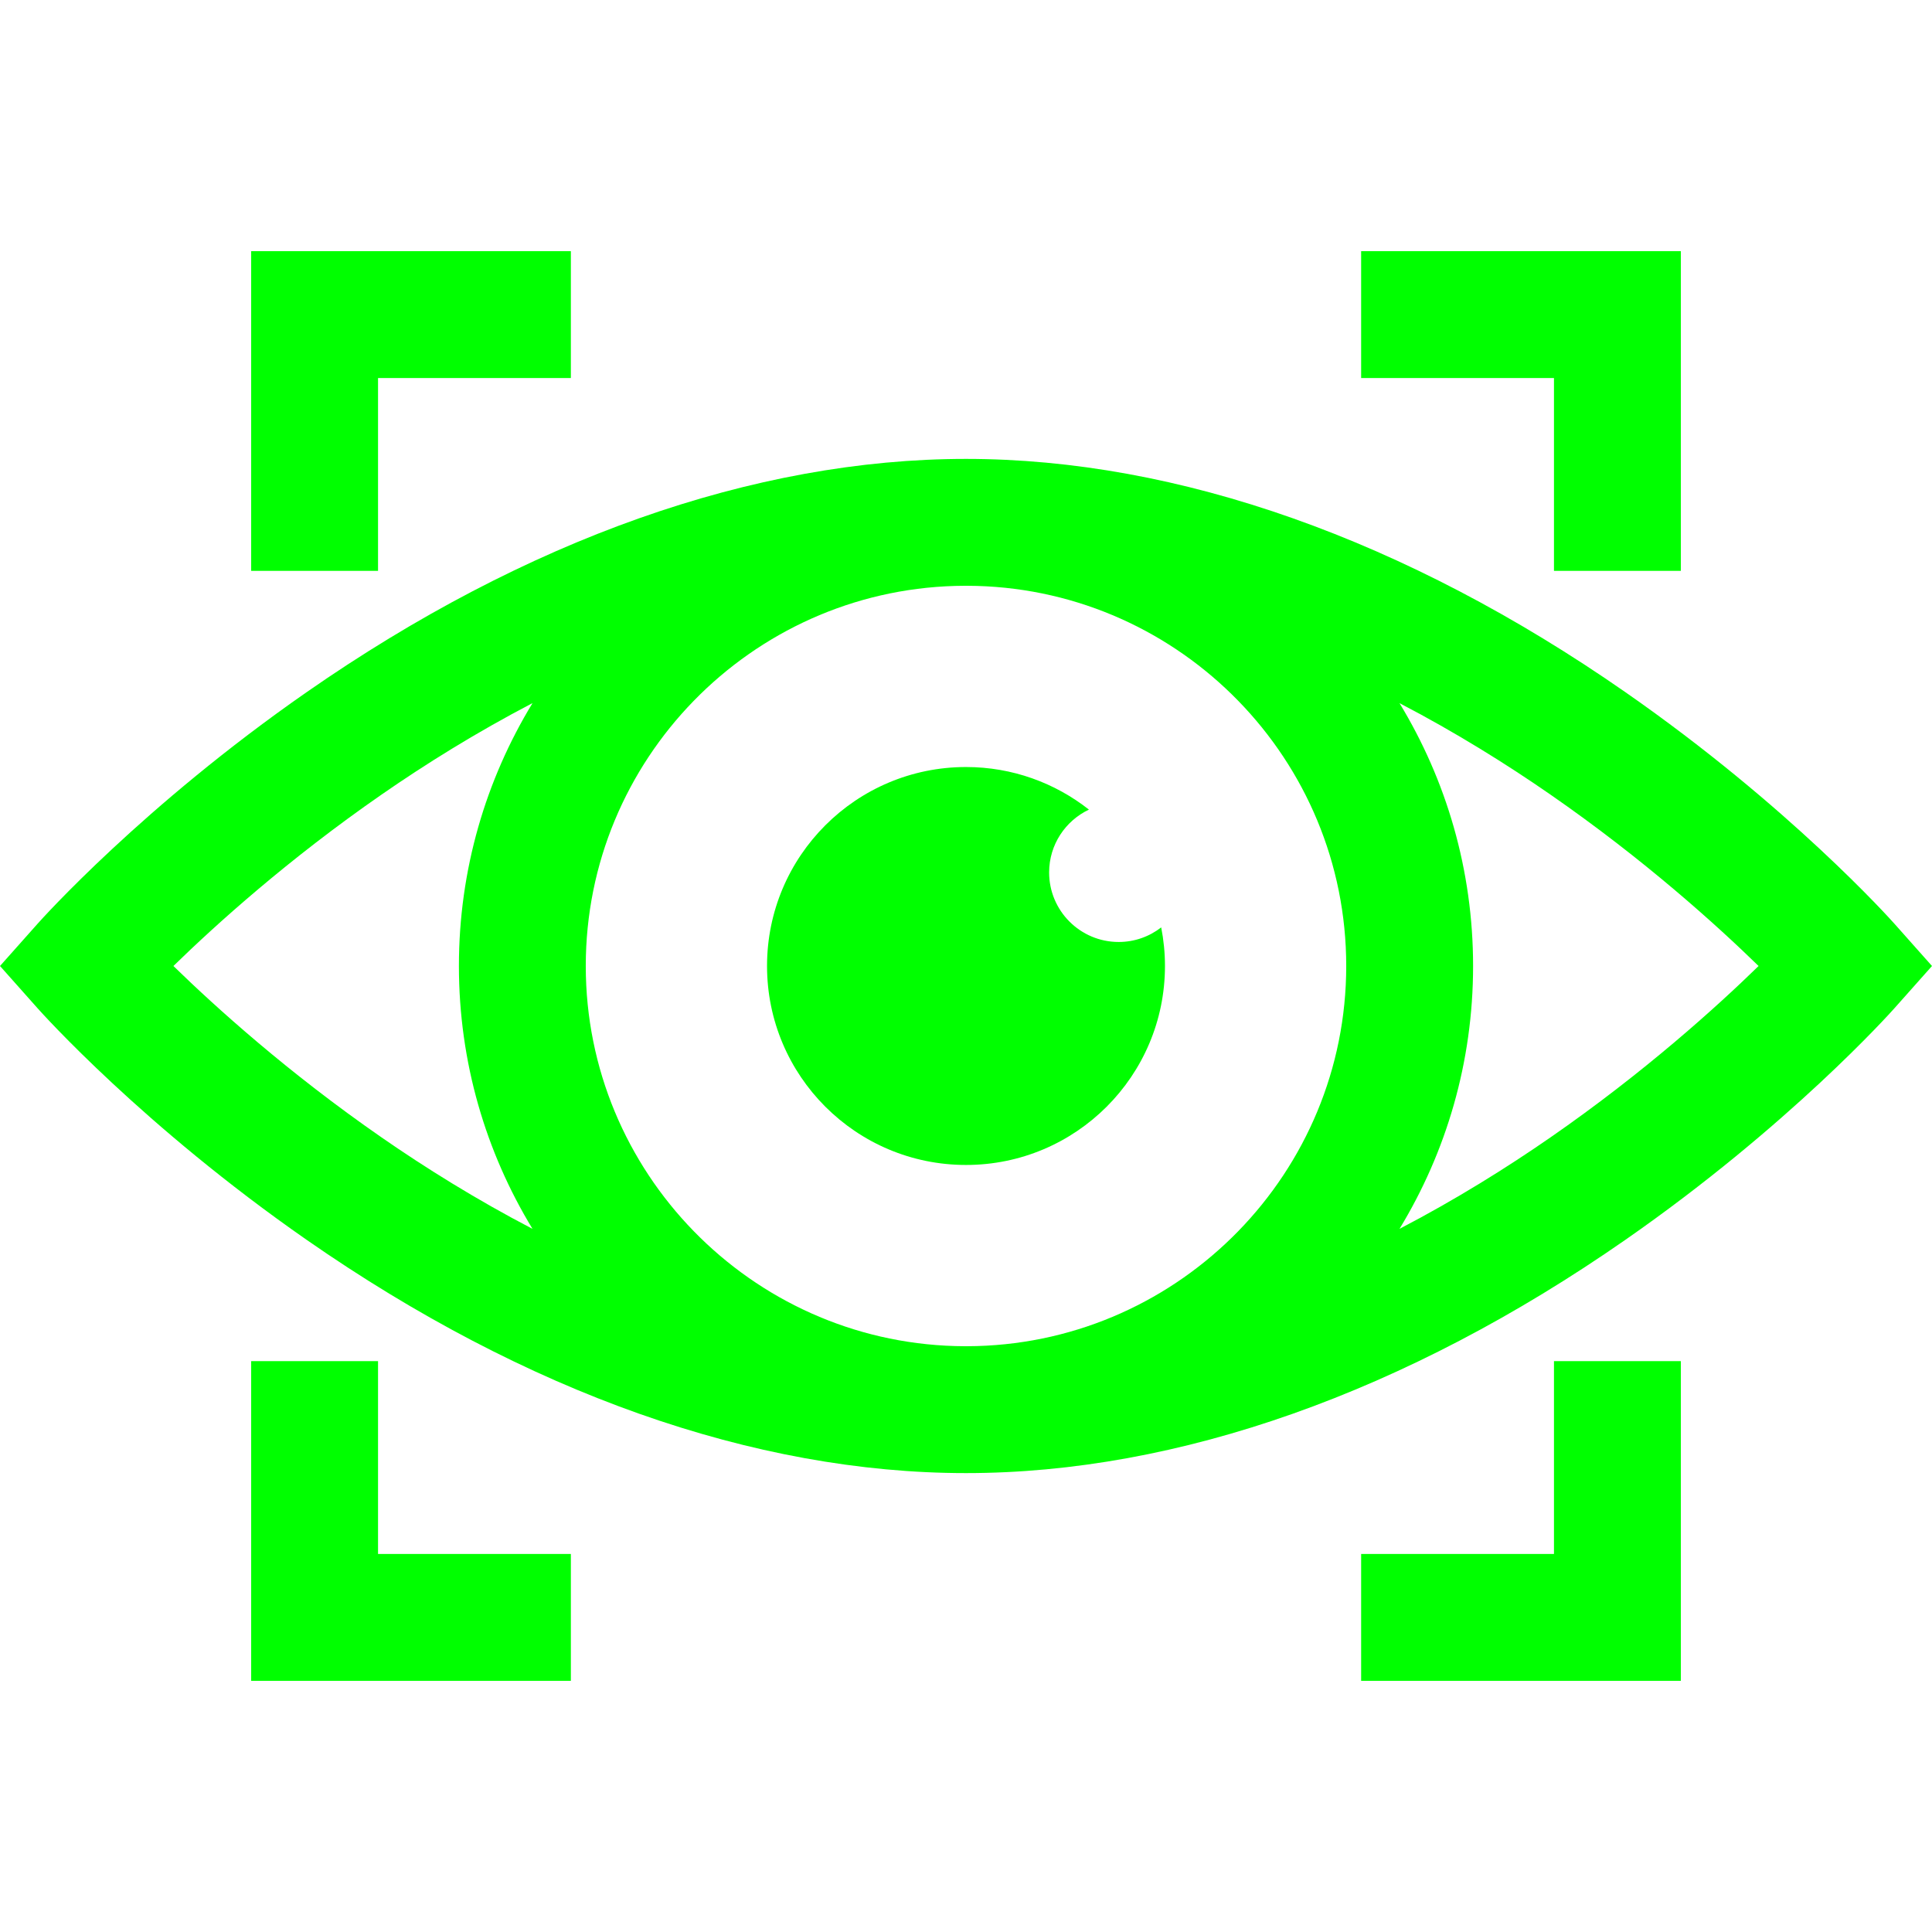 <?xml version="1.0" encoding="iso-8859-1"?>
<!-- Uploaded to: SVG Repo, www.svgrepo.com, Generator: SVG Repo Mixer Tools -->
<svg fill="#00ff00" height="800px" width="800px" version="1.1" id="Layer_1" xmlns="http://www.w3.org/2000/svg" xmlns:xlink="http://www.w3.org/1999/xlink" 
	 viewBox="0 0 511.999 511.999" xml:space="preserve">
<g>
	<g>
		<path d="M307.729,245.771c-3.118,2.414-7.018,3.864-11.265,3.864c-10.182,0-18.436-8.254-18.436-18.436
			c0-7.356,4.319-13.687,10.55-16.646c-8.97-7.059-20.277-11.283-32.576-11.283c-29.123,0-52.731,23.608-52.731,52.729
			c0,29.122,23.608,52.729,52.729,52.729s52.728-23.608,52.728-52.729C308.729,252.499,308.379,249.082,307.729,245.771z"/>
	</g>
</g>
<g>
	<g>
		<path d="M502.069,244.83c-1.122-1.262-27.961-31.232-71.356-61.418c-58.12-40.428-118.534-61.798-174.712-61.798
			s-116.594,21.37-174.713,61.798c-43.394,30.186-70.234,60.156-71.356,61.418L0,255.999l9.931,11.17
			c1.122,1.262,27.961,31.232,71.356,61.418c58.12,40.428,118.534,61.798,174.712,61.798s116.593-21.369,174.712-61.798
			c43.395-30.186,70.234-60.156,71.356-61.418l9.931-11.17L502.069,244.83z M141.12,325.663
			c-15.005-7.822-28.478-16.256-39.961-24.21c-24.82-17.192-44.037-34.57-55.203-45.454c11.167-10.887,30.385-28.265,55.203-45.456
			c11.482-7.953,24.956-16.386,39.961-24.21c-12.372,20.328-19.504,44.179-19.504,69.665S128.748,305.335,141.12,325.663z
			 M258.859,356.721c-0.953,0.013-1.903,0.043-2.859,0.043c-0.956,0-1.906-0.029-2.859-0.043
			c-54.245-1.518-97.906-46.116-97.906-100.722c0-54.605,43.661-99.202,97.906-100.722c0.953-0.013,1.903-0.043,2.859-0.043
			c0.956,0,1.906,0.029,2.859,0.043c54.245,1.518,97.905,46.116,97.905,100.722C356.765,310.605,313.104,355.202,258.859,356.721z
			 M410.84,301.455c-11.482,7.953-24.956,16.386-39.961,24.21c12.372-20.328,19.504-44.179,19.504-69.665
			s-7.132-49.337-19.504-69.665c15.005,7.822,28.478,16.256,39.961,24.21c24.818,17.191,44.034,34.568,55.203,45.456
			C454.874,266.887,435.658,284.264,410.84,301.455z"/>
	</g>
</g>
<g>
	<g>
		<polygon points="360.715,66.562 360.715,100.182 411.818,100.182 411.818,151.284 445.438,151.284 445.438,66.562 		"/>
	</g>
</g>
<g>
	<g>
		<polygon points="411.818,360.714 411.818,411.817 360.715,411.817 360.715,445.437 445.438,445.437 445.438,360.714 		"/>
	</g>
</g>
<g>
	<g>
		<polygon points="66.563,66.562 66.563,151.284 100.183,151.284 100.183,100.182 151.285,100.182 151.285,66.562 		"/>
	</g>
</g>
<g>
	<g>
		<polygon points="100.183,411.817 100.183,360.714 66.563,360.714 66.563,445.437 151.285,445.437 151.285,411.817 		"/>
	</g>
</g>
</svg>
